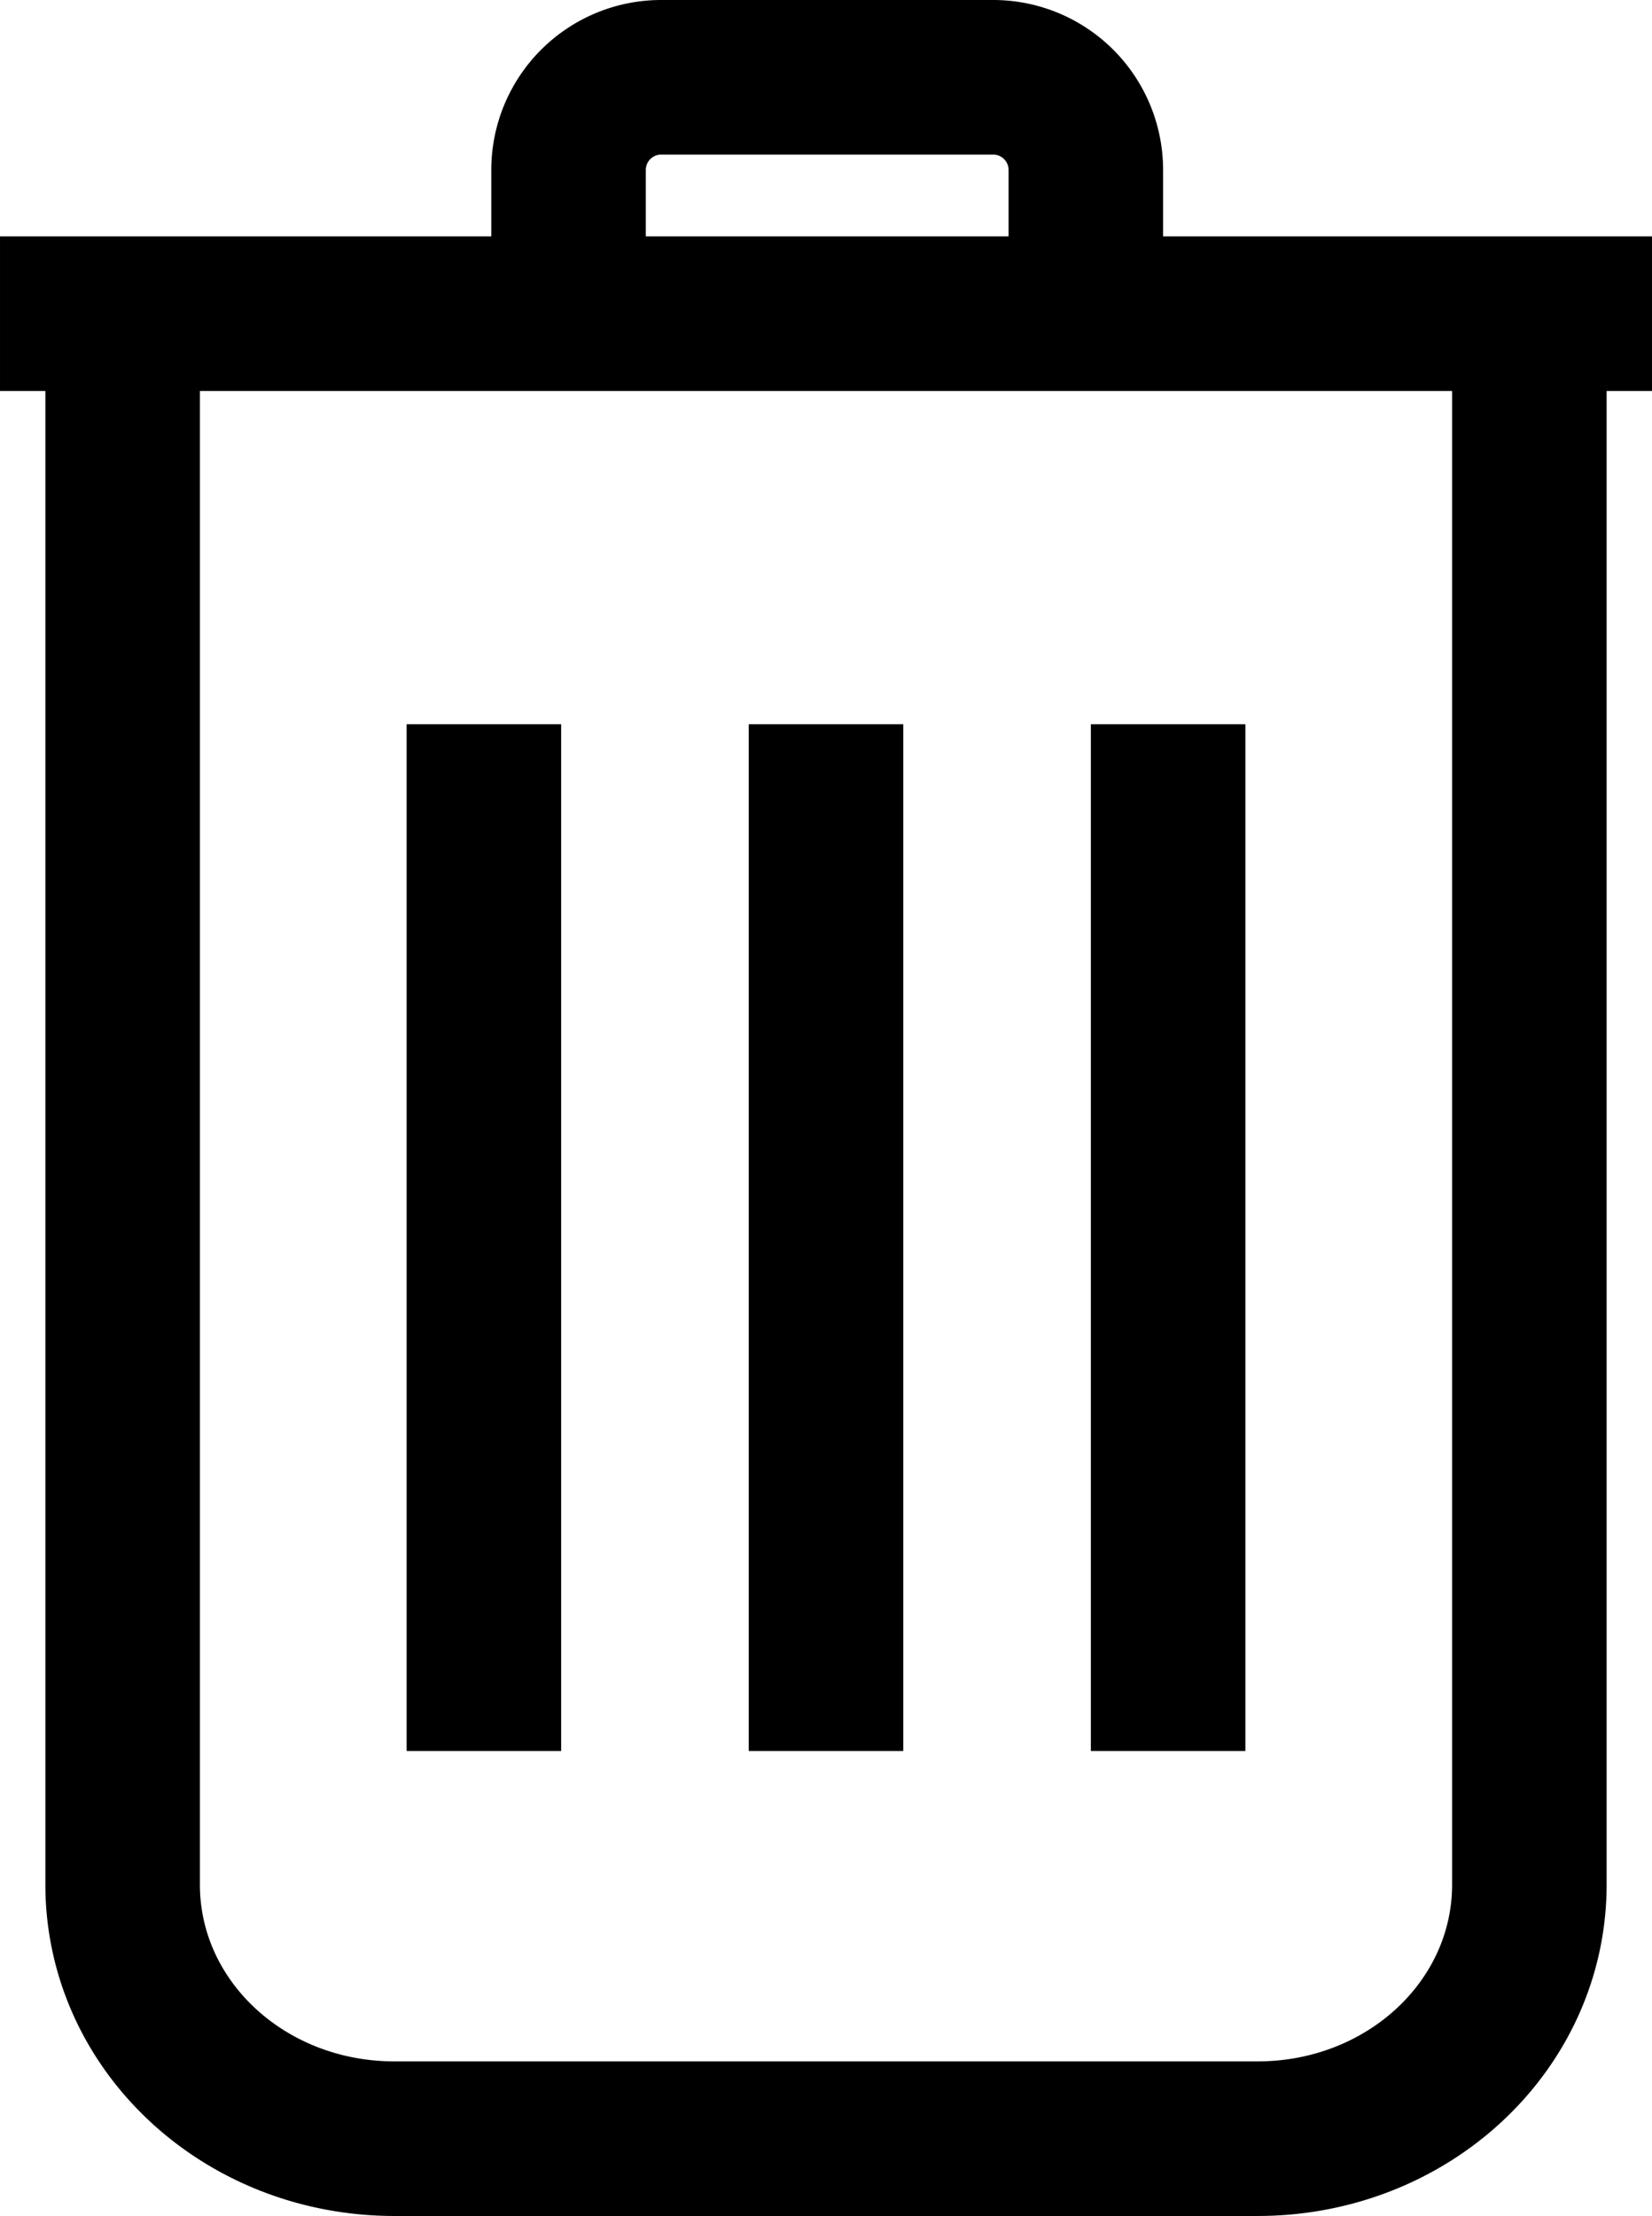 <svg xmlns="http://www.w3.org/2000/svg" width="282.843" height="379.237" viewBox="0 0 74.835 100.34"><g fill="none" stroke="#000" stroke-width="7"><path d="M69.28 14.263v71.066c0 6.377-5.493 11.51-12.316 11.51H17.872c-6.824 0-12.317-5.133-12.317-11.51V14.263M0 14.203h74.835M25.755 14.083V7.706A4.197 4.197 0 0 1 29.96 3.5h15.022a4.197 4.197 0 0 1 4.206 4.206v6.377M21.92 32.793v46.491M37.418 32.793v46.491M52.915 32.793v46.491"/></g></svg>